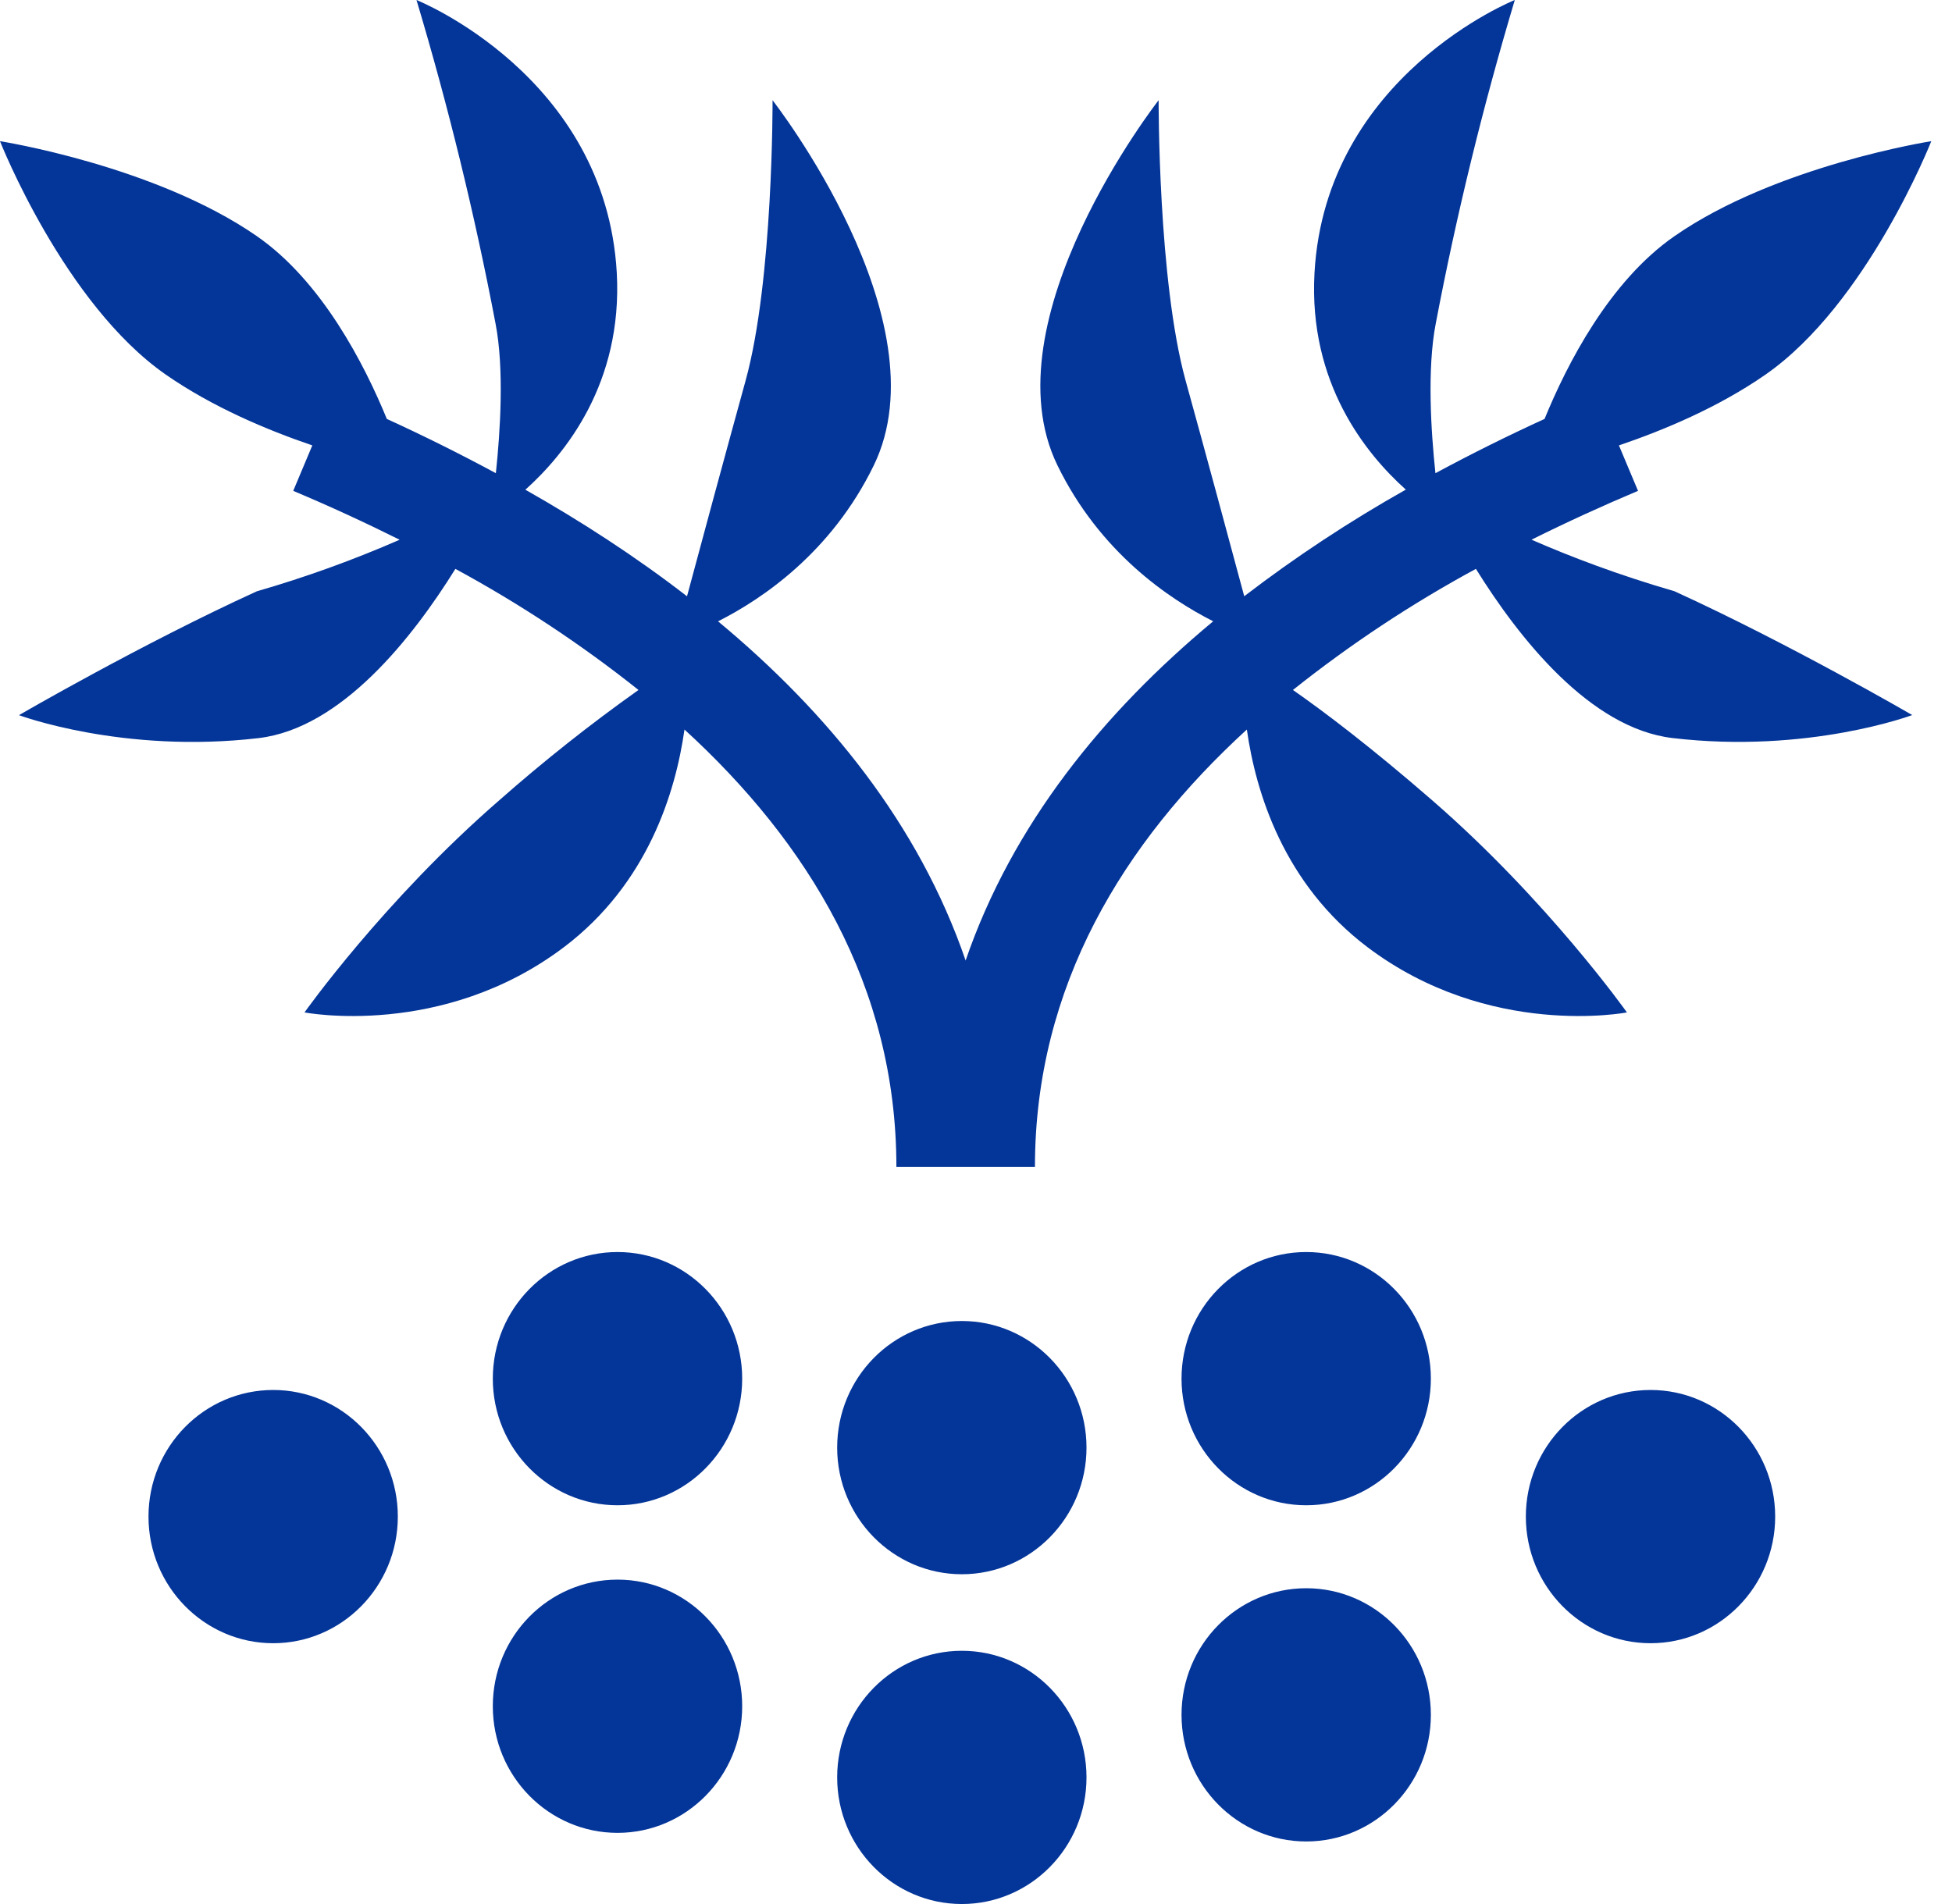 <svg width="41" height="40" viewBox="0 0 41 40" fill="none" xmlns="http://www.w3.org/2000/svg">
<path d="M35.168 12.42C37.576 13.518 40.165 15.022 40.165 15.022C40.165 15.022 37.98 15.841 35.129 15.505C33.394 15.299 31.901 13.401 31 11.951C29.647 12.684 28.361 13.536 27.157 14.495C27.817 14.956 28.787 15.688 30.082 16.813C32.507 18.918 34.172 21.269 34.172 21.269C34.172 21.269 31.283 21.831 28.724 19.899C26.963 18.569 26.377 16.649 26.189 15.326C23.597 17.697 21.738 20.716 21.738 24.516H18.828C18.828 20.714 16.968 17.697 14.377 15.326C14.189 16.649 13.605 18.567 11.844 19.899C9.285 21.831 6.396 21.269 6.396 21.269C6.396 21.269 8.061 18.918 10.486 16.813C11.42 15.989 12.396 15.216 13.411 14.495C12.206 13.536 10.918 12.685 9.565 11.951C8.664 13.401 7.171 15.299 5.434 15.506C2.583 15.841 0.398 15.024 0.398 15.024C0.398 15.024 2.987 13.52 5.395 12.422C6.417 12.127 7.419 11.765 8.394 11.339C7.66 10.973 6.915 10.63 6.159 10.312L6.56 9.357C5.611 9.034 4.472 8.556 3.487 7.873C1.347 6.388 0 2.966 0 2.966C0 2.966 3.252 3.476 5.392 4.959C6.764 5.909 7.657 7.66 8.125 8.801C8.882 9.147 9.65 9.528 10.415 9.941C10.508 9.068 10.593 7.749 10.408 6.796C9.972 4.504 9.417 2.235 8.748 0C8.748 0 12.722 1.586 12.955 5.733C13.082 8.055 11.865 9.543 11.035 10.288C12.204 10.95 13.352 11.693 14.43 12.527C14.726 11.422 15.244 9.508 15.662 7.991C16.242 5.883 16.227 2.106 16.227 2.106C16.227 2.106 19.843 6.727 18.351 9.781C17.462 11.604 16.015 12.582 15.082 13.053C17.385 14.966 19.299 17.314 20.282 20.178C21.266 17.314 23.18 14.966 25.482 13.052C24.549 12.579 23.102 11.603 22.212 9.779C20.721 6.725 24.336 2.105 24.336 2.105C24.336 2.105 24.322 5.882 24.901 7.99C25.321 9.507 25.837 11.422 26.134 12.526C27.211 11.7 28.346 10.952 29.528 10.286C28.697 9.541 27.48 8.054 27.61 5.731C27.843 1.586 31.817 0 31.817 0C31.148 2.235 30.593 4.504 30.157 6.796C29.972 7.749 30.057 9.068 30.15 9.941C30.901 9.536 31.665 9.156 32.442 8.801C32.91 7.658 33.802 5.908 35.174 4.959C37.313 3.474 40.565 2.966 40.565 2.966C40.565 2.966 39.218 6.388 37.078 7.873C36.091 8.558 34.954 9.034 34.004 9.357L34.405 10.312C33.672 10.621 32.921 10.963 32.168 11.338C32.974 11.69 33.986 12.078 35.168 12.42ZM20.203 27.752C18.757 27.752 17.584 28.942 17.584 30.412C17.584 31.88 18.757 33.072 20.203 33.072C21.647 33.072 22.821 31.88 22.821 30.412C22.821 28.943 21.647 27.752 20.203 27.752ZM20.203 34.68C18.757 34.68 17.584 35.87 17.584 37.34C17.584 38.808 18.757 40 20.203 40C21.647 40 22.821 38.808 22.821 37.34C22.821 35.87 21.647 34.68 20.203 34.68ZM27.436 26.303C25.991 26.303 24.817 27.493 24.817 28.963C24.817 30.431 25.991 31.623 27.436 31.623C28.881 31.623 30.054 30.431 30.054 28.963C30.054 27.494 28.881 26.303 27.436 26.303ZM27.436 33.366C25.991 33.366 24.817 34.556 24.817 36.026C24.817 37.494 25.991 38.686 27.436 38.686C28.881 38.686 30.054 37.494 30.054 36.026C30.054 34.557 28.881 33.366 27.436 33.366ZM34.669 29.201C33.223 29.201 32.049 30.39 32.049 31.861C32.049 33.328 33.223 34.521 34.669 34.521C36.113 34.521 37.286 33.328 37.286 31.861C37.286 30.392 36.113 29.201 34.669 29.201ZM12.971 26.303C11.525 26.303 10.351 27.493 10.351 28.963C10.351 30.431 11.525 31.623 12.971 31.623C14.415 31.623 15.589 30.431 15.589 28.963C15.589 27.494 14.415 26.303 12.971 26.303ZM12.971 33.185C11.525 33.185 10.351 34.374 10.351 35.845C10.351 37.313 11.525 38.505 12.971 38.505C14.415 38.505 15.589 37.313 15.589 35.845C15.589 34.376 14.415 33.185 12.971 33.185ZM5.739 29.201C4.293 29.201 3.119 30.39 3.119 31.861C3.119 33.328 4.293 34.521 5.739 34.521C7.183 34.521 8.356 33.328 8.356 31.861C8.356 30.392 7.183 29.201 5.739 29.201Z" fill="#043598"/>
</svg>
